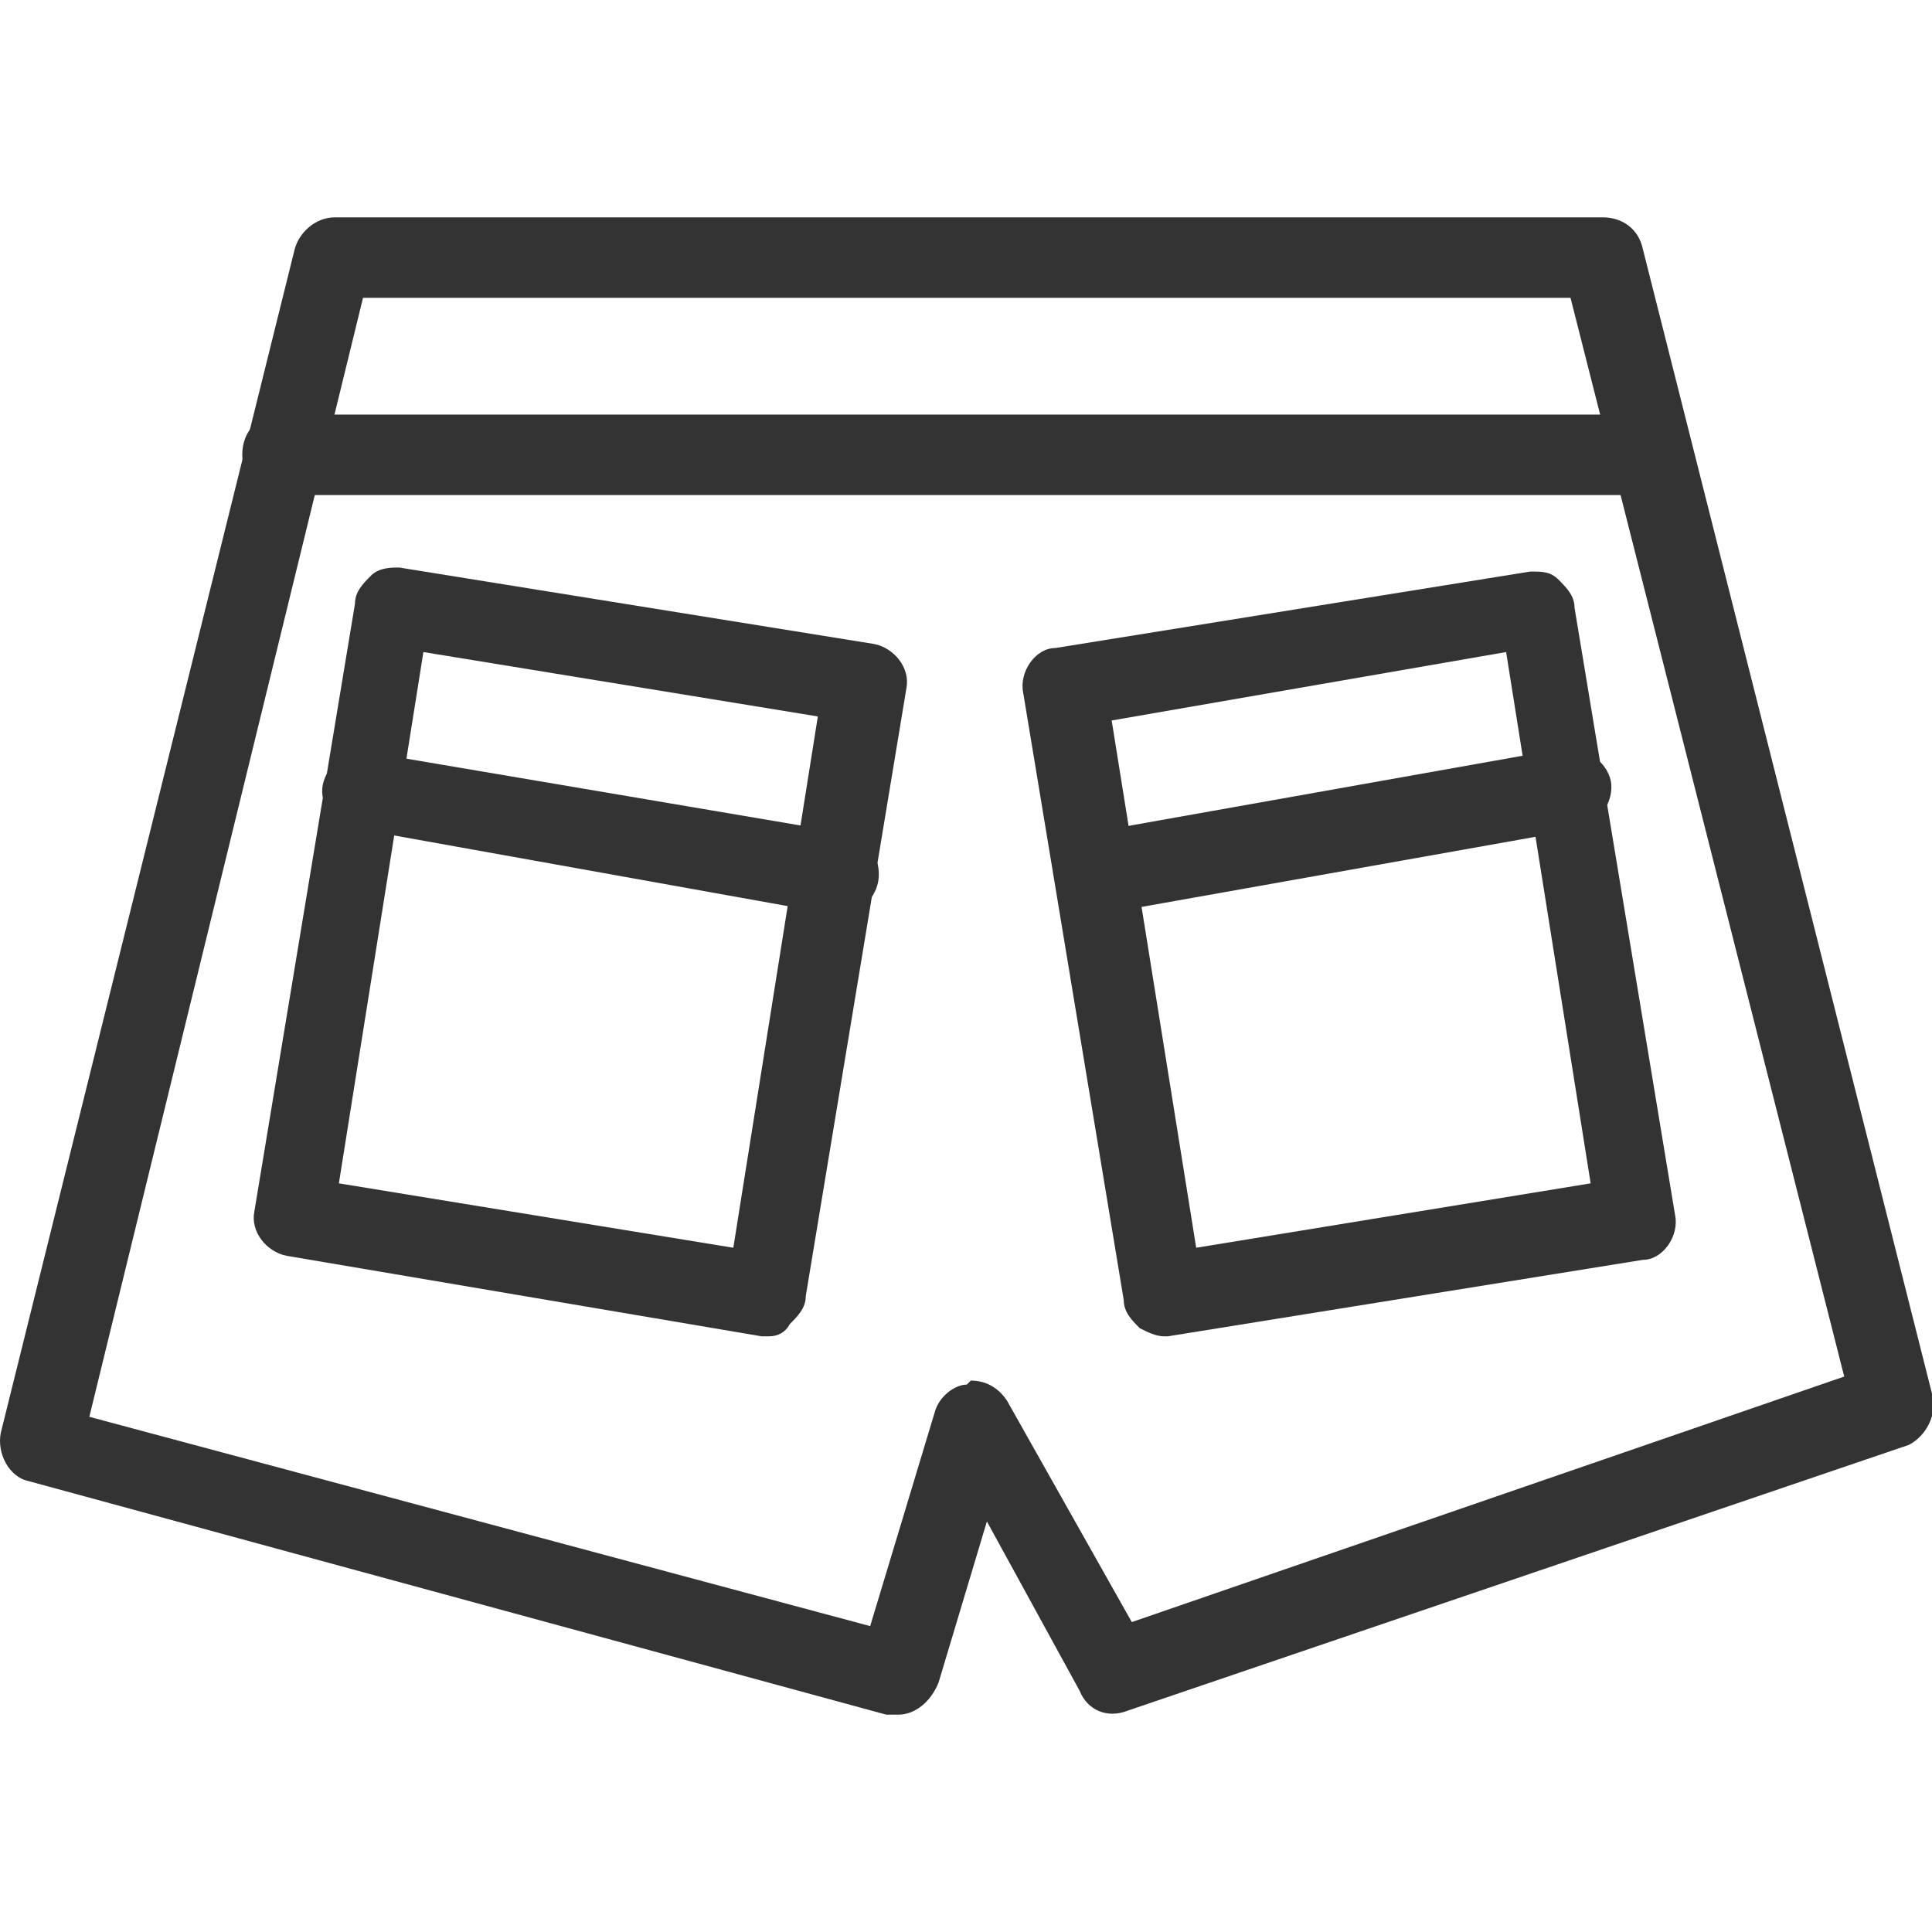 <?xml version="1.0" standalone="no"?><!DOCTYPE svg PUBLIC "-//W3C//DTD SVG 1.1//EN" "http://www.w3.org/Graphics/SVG/1.1/DTD/svg11.dtd"><svg class="icon" width="200px" height="200.00px" viewBox="0 0 1024 1024" version="1.1" xmlns="http://www.w3.org/2000/svg"><path fill="#333333" d="M476.142 908.8H469.742L15.342 785.067c-10.667-2.133-17.067-14.933-14.933-25.6L156.142 132.267c2.133-8.533 10.667-17.067 21.333-17.067h672c10.667 0 19.2 6.4 21.333 17.067L1024.409 740.267c2.133 10.667-4.267 21.333-12.8 25.6L597.742 906.667c-10.667 4.267-21.333 0-25.6-10.667l-49.067-89.6-25.6 85.333c-4.267 10.667-12.8 17.067-21.333 17.067z m38.4-177.067c8.533 0 14.933 4.267 19.2 10.667l66.133 117.333 377.6-130.133L832.409 157.867H192.409L47.342 750.933l413.867 110.933 34.133-113.067c2.133-8.533 10.667-14.933 17.067-14.933l2.133-2.133z"  /><path fill="#333333" d="M875.075 262.4H149.742c-12.8 0-21.333-8.533-21.333-21.333s8.533-21.333 21.333-21.333h725.333c12.8 0 21.333 8.533 21.333 21.333s-10.667 21.333-21.333 21.333zM407.875 708.267h-4.267l-251.733-42.667c-10.667-2.133-19.2-12.8-17.067-23.467L188.142 320c0-6.4 4.267-10.667 8.533-14.933 4.267-4.267 10.667-4.267 14.933-4.267L463.342 341.333c10.667 2.133 19.2 12.8 17.067 23.467L427.075 686.933c0 6.4-4.267 10.667-8.533 14.933-2.133 4.267-6.4 6.4-10.667 6.4zM179.609 627.2l209.067 34.133 44.8-281.6-209.067-34.133-44.8 281.6z"  /><path fill="#333333" d="M444.142 484.267h-4.267L190.275 439.467c-12.8-2.133-21.333-12.8-19.2-23.467 2.133-10.667 12.8-19.2 25.6-17.067l251.733 42.667c10.667 2.133 19.2 12.8 17.067 25.6-2.133 10.667-10.667 17.067-21.333 17.067zM616.942 708.267c-4.267 0-8.533-2.133-12.8-4.267-4.267-4.267-8.533-8.533-8.533-14.933l-53.333-322.133c-2.133-10.667 6.4-23.467 17.067-23.467L811.075 302.933c6.4 0 10.667 0 14.933 4.267s8.533 8.533 8.533 14.933l53.333 322.133c2.133 10.667-6.4 23.467-17.067 23.467L619.075 708.267h-2.133z m-27.733-326.4L634.009 661.333l209.067-34.133-44.8-281.6-209.067 36.267z"  /><path fill="#333333" d="M580.675 484.267c-10.667 0-19.2-6.4-21.333-17.067-2.133-10.667 6.4-23.467 17.067-25.6l251.733-44.8c10.667-2.133 23.467 6.4 25.6 17.067 2.133 10.667-6.4 23.467-17.067 25.6l-251.733 44.8h-4.267z"  /></svg>
